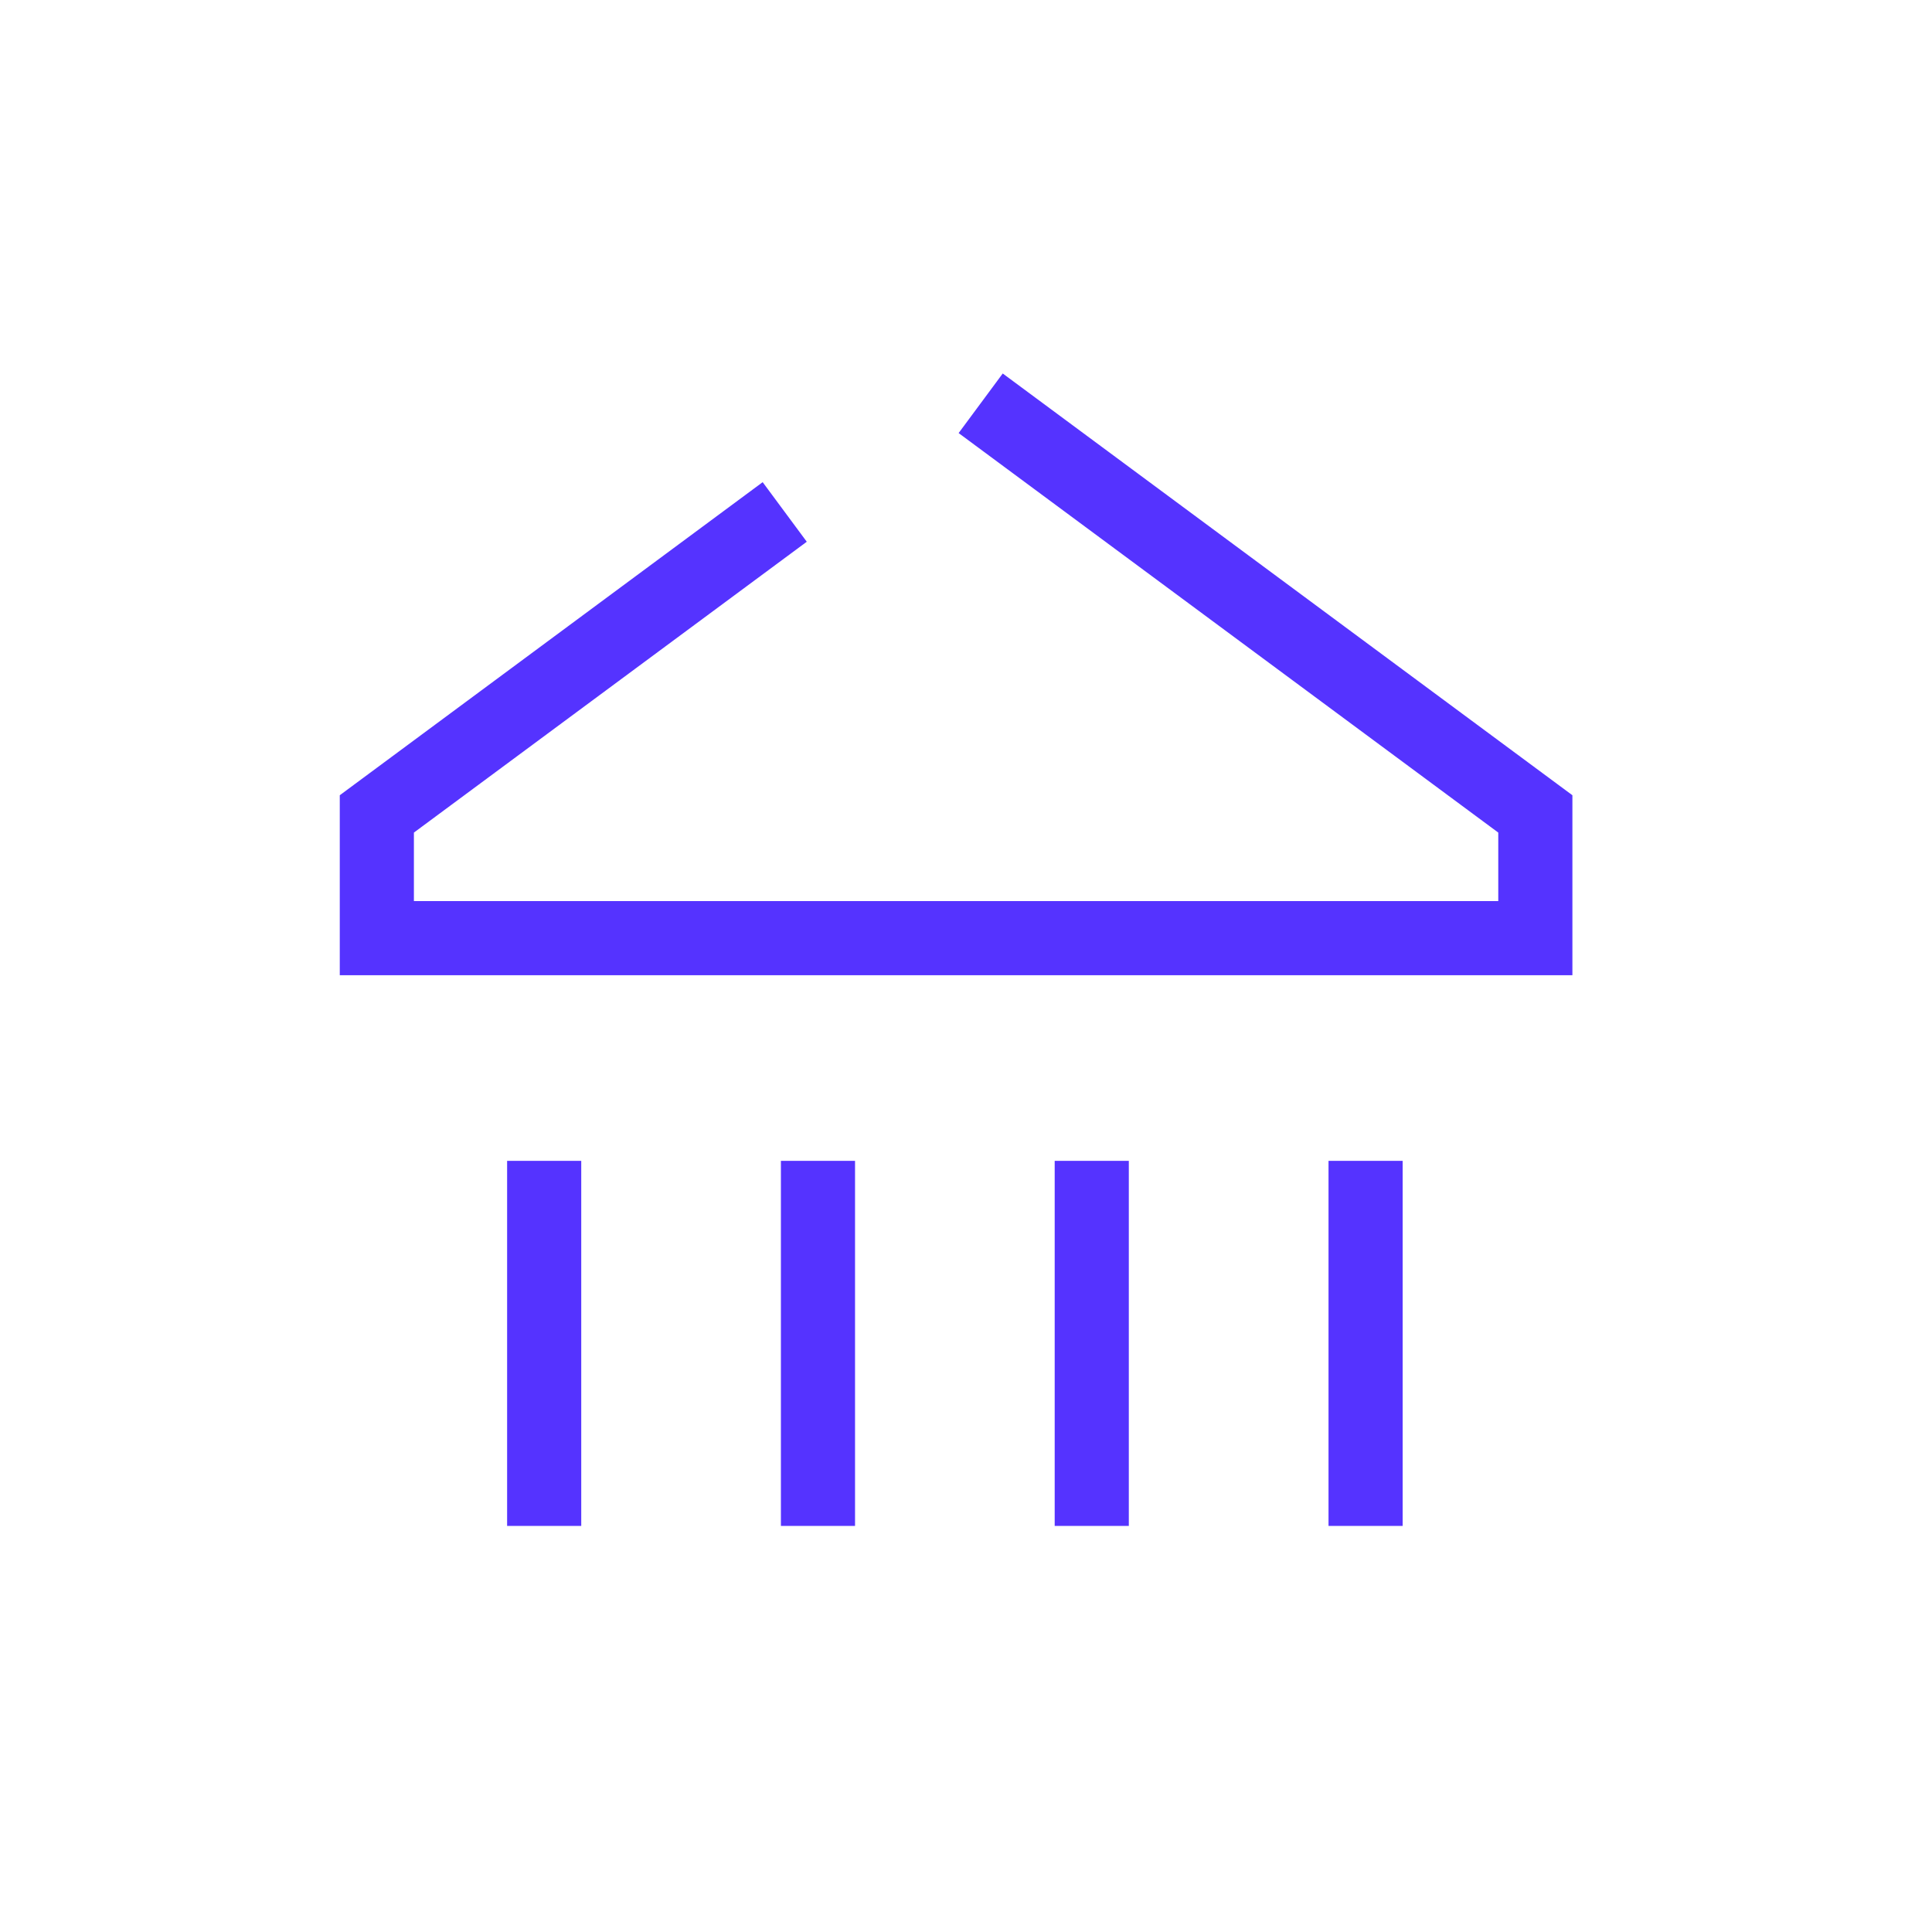 <svg xmlns="http://www.w3.org/2000/svg" xmlns:xlink="http://www.w3.org/1999/xlink" viewBox="0 0 1000 1000" width="1000" height="1000" preserveAspectRatio="xMidYMid meet" style="width: 100%; height: 100%; transform: translate3d(0px, 0px, 0px); content-visibility: visible;"><defs><clipPath id="__lottie_element_484"><rect width="1000" height="1000" x="0" y="0"></rect></clipPath></defs><g clip-path="url(#__lottie_element_484)"><g transform="matrix(1,0,0,1,500,500)" opacity="1" style="display: block;"><g opacity="1" transform="matrix(19.184,0,0,19.184,0,20)"><path stroke-linecap="butt" stroke-linejoin="miter" fill-opacity="0" stroke-miterlimit="4" stroke="#5533FF" stroke-opacity="1" stroke-width="2" d=" M-11.381,4.214 C-11.381,4.214 -11.381,14.064 -11.381,14.064"></path></g><g opacity="1" transform="matrix(19.184,0,0,19.184,0,20)"><path stroke-linecap="butt" stroke-linejoin="miter" fill-opacity="0" stroke-miterlimit="4" stroke="#5533FF" stroke-opacity="1" stroke-width="2" d="M0 0"></path></g><g opacity="1" transform="matrix(19.184,0,0,19.184,0,20)"><path stroke-linecap="butt" stroke-linejoin="miter" fill-opacity="0" stroke-miterlimit="4" stroke="#5533FF" stroke-opacity="1" stroke-width="2" d=" M-3.994,4.214 C-3.994,4.214 -3.994,14.064 -3.994,14.064"></path></g><g opacity="1" transform="matrix(19.184,0,0,19.184,0,20)"><path stroke-linecap="butt" stroke-linejoin="miter" fill-opacity="0" stroke-miterlimit="4" stroke="#5533FF" stroke-opacity="1" stroke-width="2" d="M0 0"></path></g><g opacity="1" transform="matrix(19.184,0,0,19.184,0,20)"><path stroke-linecap="butt" stroke-linejoin="miter" fill-opacity="0" stroke-miterlimit="4" stroke="#5533FF" stroke-opacity="1" stroke-width="2" d=" M3.393,4.214 C3.393,4.214 3.393,14.064 3.393,14.064"></path></g><g opacity="1" transform="matrix(19.184,0,0,19.184,0,20)"><path stroke-linecap="butt" stroke-linejoin="miter" fill-opacity="0" stroke-miterlimit="4" stroke="#5533FF" stroke-opacity="1" stroke-width="2" d="M0 0"></path></g><g opacity="1" transform="matrix(19.184,0,0,19.184,0,20)"><path stroke-linecap="butt" stroke-linejoin="miter" fill-opacity="0" stroke-miterlimit="4" stroke="#5533FF" stroke-opacity="1" stroke-width="2" d=" M10.781,4.214 C10.781,4.214 10.781,14.064 10.781,14.064"></path></g><g opacity="1" transform="matrix(19.184,0,0,19.184,0,20)"><path stroke-linecap="butt" stroke-linejoin="miter" fill-opacity="0" stroke-miterlimit="4" stroke="#5533FF" stroke-opacity="1" stroke-width="2" d="M0 0"></path></g></g><g transform="matrix(1,0,0,1,500,500)" opacity="1" style="display: block;"><g opacity="1" transform="matrix(19.184,0,0,19.184,0,20)"><path stroke-linecap="butt" stroke-linejoin="miter" fill-opacity="0" stroke-miterlimit="4" stroke="#5533FF" stroke-opacity="1" stroke-width="2" d=" M-4.891,-13.293 C-4.891,-13.293 -15.896,-5.146 -15.896,-5.146 C-15.896,-5.146 -15.896,-1.794 -15.896,-1.794 C-15.896,-1.794 15.361,-1.794 15.361,-1.794 C15.361,-1.794 15.361,-5.146 15.361,-5.146 C15.361,-5.146 0.396,-16.225 0.396,-16.225"></path></g><g opacity="1" transform="matrix(19.184,0,0,19.184,0,20)"><path stroke-linecap="butt" stroke-linejoin="miter" fill-opacity="0" stroke-miterlimit="4" stroke="#5533FF" stroke-opacity="1" stroke-width="2" d="M0 0"></path></g></g></g></svg>
